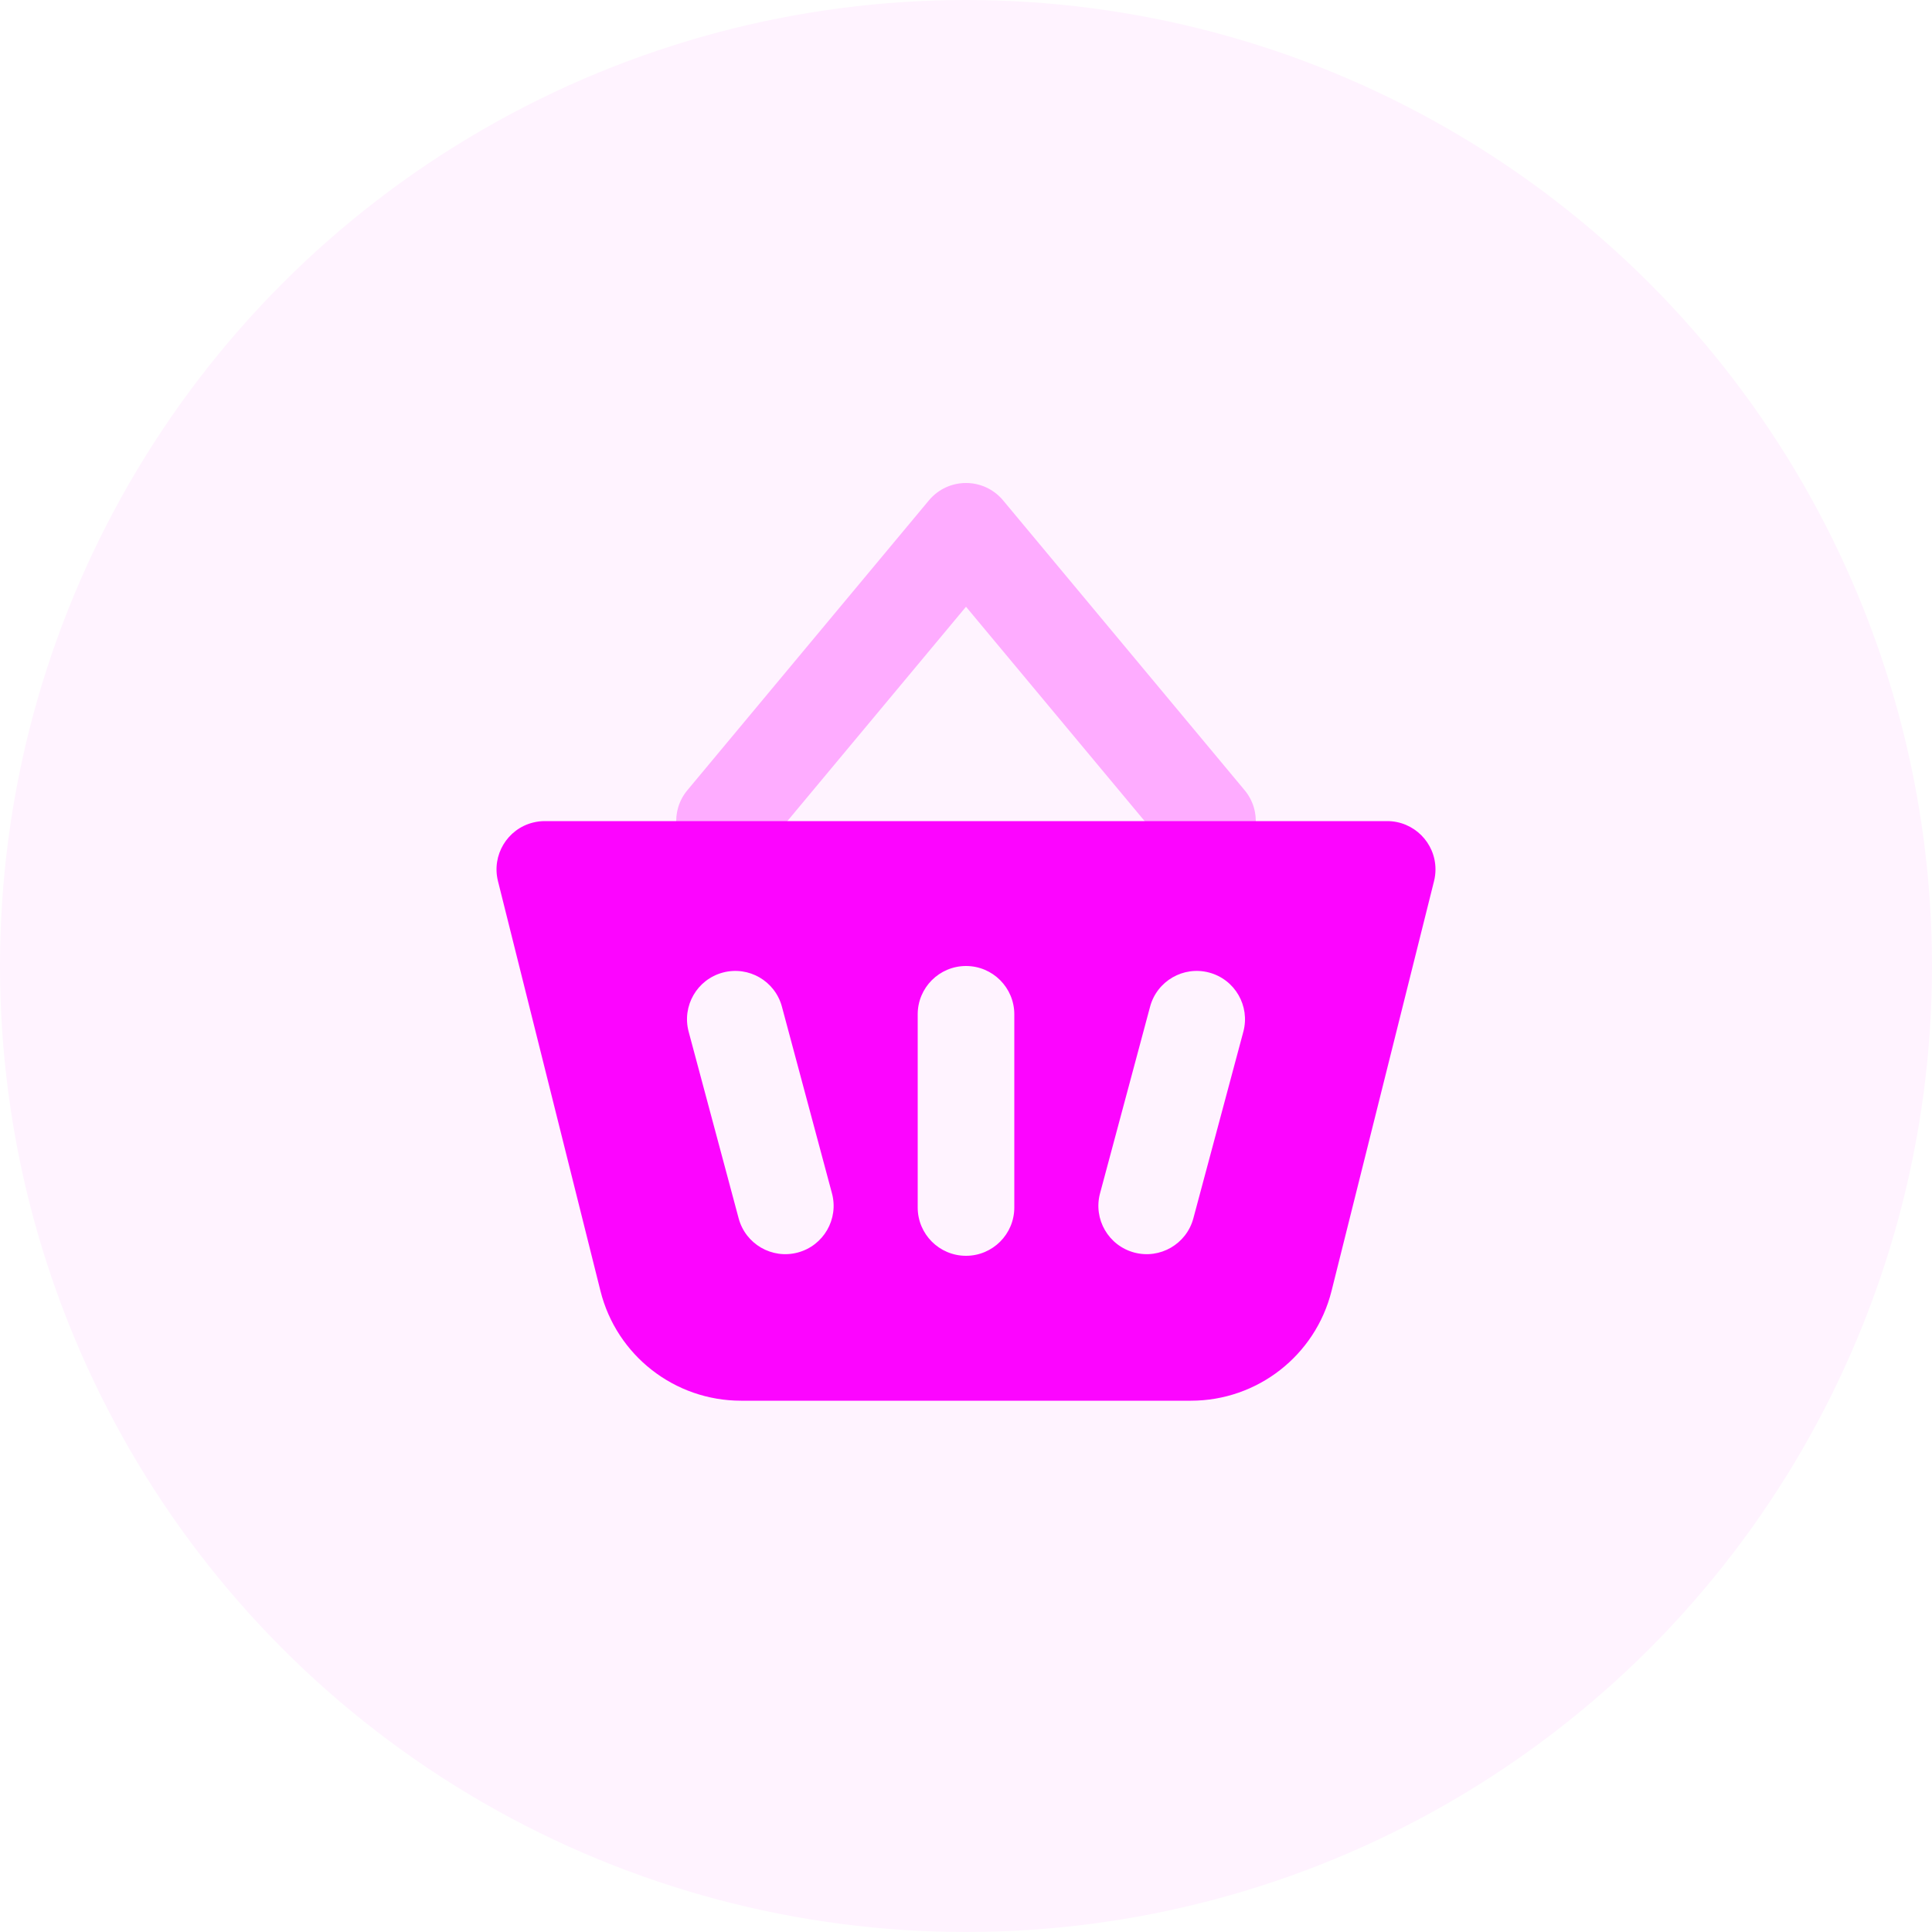 <svg xmlns="http://www.w3.org/2000/svg" width="40" height="40" viewBox="0 0 40 40">
    <g fill="none" fill-rule="evenodd">
        <g>
            <g>
                <g transform="translate(-32 -1175) translate(20 1163) translate(12 12)">
                    <circle cx="20" cy="20" r="20" fill="#FC05FF" fill-opacity=".05"/>
                    <g>
                        <path d="M0 0H24V24H0z" transform="translate(8 8)"/>
                        <path fill="#FC05FF" fill-rule="nonzero" d="M12 4.562L7.768 9.64c-.353.424-.984.482-1.408.128-.424-.353-.482-.984-.128-1.408l5-6c.4-.48 1.136-.48 1.536 0l5 6c.354.424.296 1.055-.128 1.408-.424.354-1.055.296-1.408-.128L12 4.562z" opacity=".3" transform="translate(8 8)"/>
                        <path fill="#FC05FF" fill-rule="nonzero" d="M3.28 9h17.44c.552 0 1 .448 1 1 0 .082-.01.163-.03.243l-2.122 8.485C19.234 20.063 18.034 21 16.658 21H7.342c-1.376 0-2.576-.937-2.91-2.272L2.31 10.243c-.134-.536.191-1.08.727-1.213.08-.02.161-.03.243-.03zM12 12c-.552 0-1 .448-1 1v4c0 .552.448 1 1 1s1-.448 1-1v-4c0-.552-.448-1-1-1zm-5.035.136c-.534.143-.85.692-.707 1.225l1.035 3.864c.143.533.691.85 1.225.707.533-.143.85-.691.707-1.225l-1.036-3.864c-.142-.533-.69-.85-1.224-.707zm10.07 0c-.533-.143-1.082.174-1.224.707l-1.036 3.864c-.143.534.174 1.082.707 1.225.534.143 1.082-.174 1.225-.707l1.035-3.864c.143-.533-.173-1.082-.707-1.225z" transform="translate(8 8)"/>
                    </g>
                </g>
            </g>
        </g>
    </g>
</svg>
